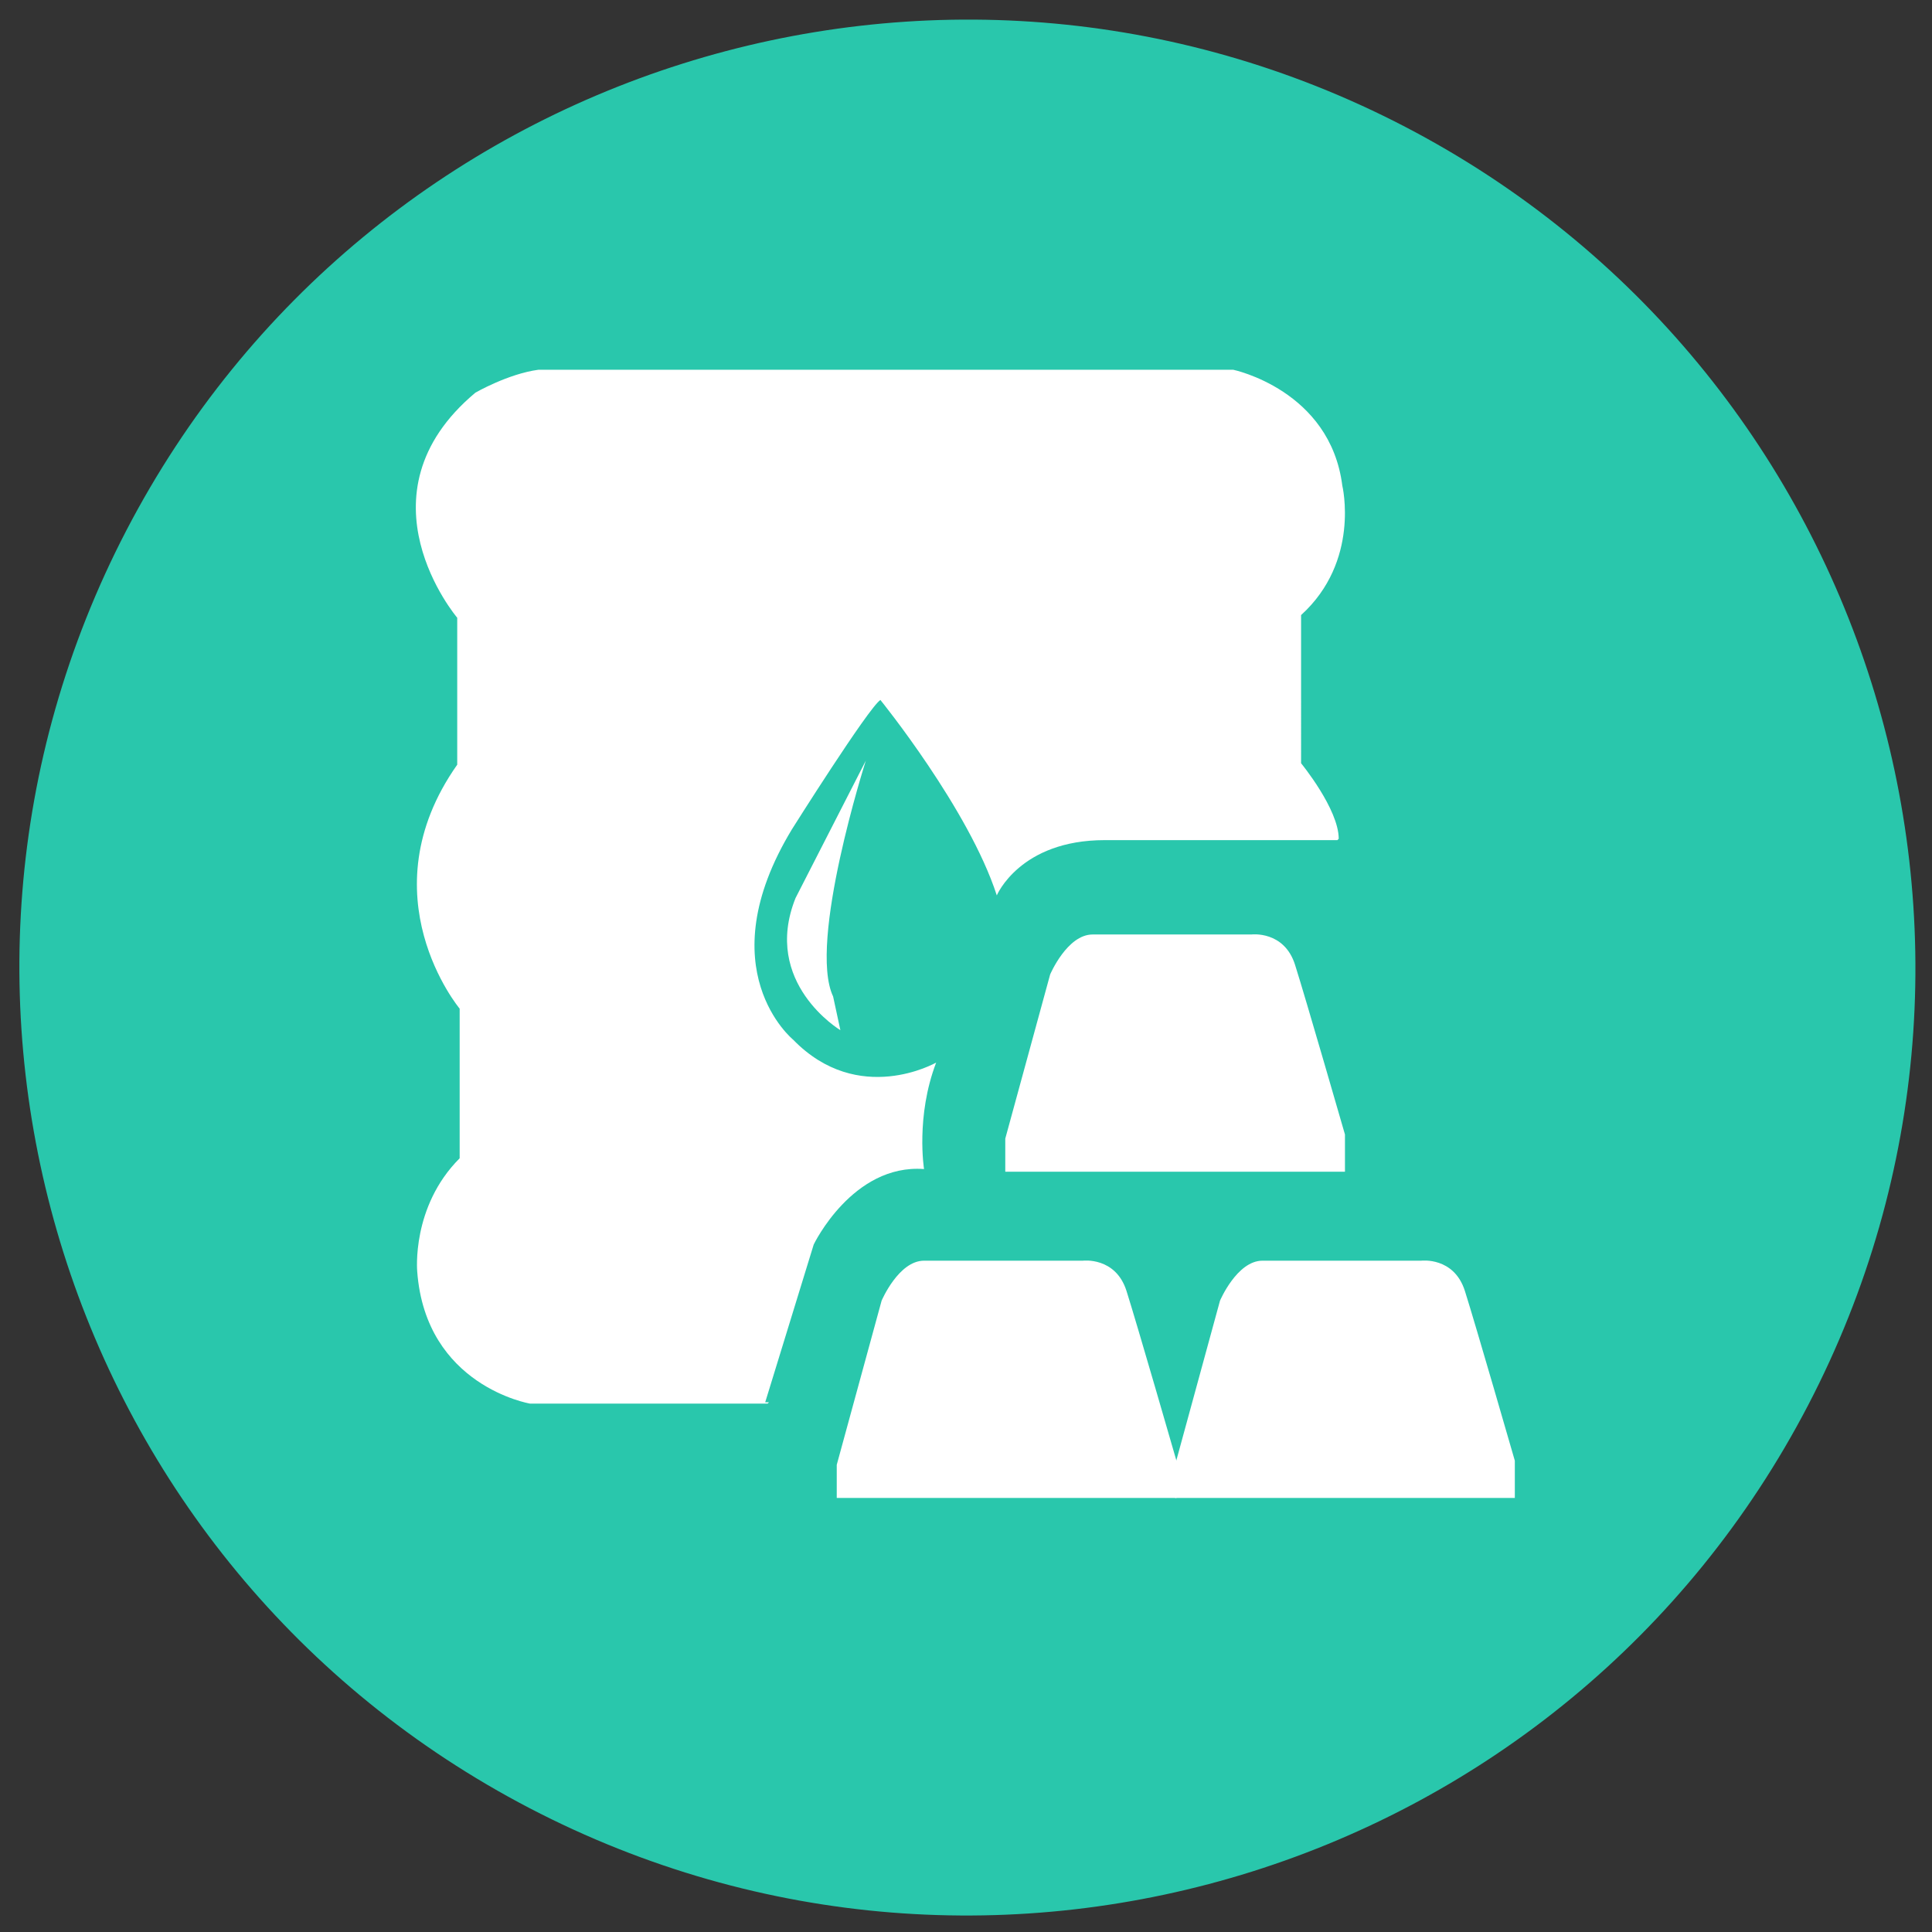 <?xml version="1.0" encoding="utf-8"?>
<!-- Generator: Adobe Illustrator 17.0.0, SVG Export Plug-In . SVG Version: 6.00 Build 0)  -->
<!DOCTYPE svg PUBLIC "-//W3C//DTD SVG 1.1//EN" "http://www.w3.org/Graphics/SVG/1.1/DTD/svg11.dtd">
<svg version="1.1" id="Layer_1" xmlns="http://www.w3.org/2000/svg" xmlns:xlink="http://www.w3.org/1999/xlink" x="0px" y="0px"
	 width="100px" height="100px" viewBox="0 0 100 100" enable-background="new 0 0 100 100" xml:space="preserve">
<rect x="0" y="0" width="100" height="100" fill="#333333" stroke="none"/>
<path fill="#29C7AC" d="M72.729,6.563C96.761,19.076,106.1,48.702,93.587,72.734s-42.139,33.371-66.171,20.858
	C3.394,81.085-5.949,51.477,6.544,27.448C19.055,3.406,48.685-5.944,72.729,6.563L72.729,6.563L72.729,6.563z"/>
<path fill="#FFFFFF" d="M67.346,39.508c0,0,1.946,2.372,1.946,3.907l-0.07,0.07H57.179c-4.393,0-5.585,2.861-5.585,2.861
	c-1.443-4.465-6.025-10.116-6.025-10.116c-0.628,0.419-4.581,6.698-4.581,6.698c-4.393,7.256,0.063,10.884,0.063,10.884
	c3.389,3.488,7.405,1.186,7.405,1.186c-1.067,2.791-0.628,5.512-0.628,5.512c-3.703-0.279-5.711,3.907-5.711,3.907l-2.51,8.163
	h0.196l-0.07,0.07H27.432c0,0-5.397-0.907-5.837-6.837c0,0-0.314-3.349,2.197-5.861v-7.744c0,0-4.895-5.861-0.126-12.628v-7.605
	c0,0-5.397-6.349,0.941-11.651c0,0,1.694-0.977,3.263-1.186h35.96c0,0,5.021,1.047,5.648,6c0,0,0.941,3.907-2.134,6.698V39.508z"/>
<path fill="#FFFFFF" d="M43.498,53.322c0,0-4.079-2.442-2.322-6.837l3.64-7.116c0,0-3.012,9.419-1.694,12.209L43.498,53.322z"/>
<path fill="#FFFFFF" d="M52.033,60.647v-1.713l2.322-8.495c0,0,0.879-2.07,2.197-2.07s8.221,0,8.221,0s1.694-0.214,2.259,1.571
	c0.565,1.785,2.583,8.781,2.583,8.781v1.928H52.033z"/>
<path fill="#FFFFFF" d="M43.31,77.531v-1.713l2.322-8.495c0,0,0.879-2.07,2.197-2.07s8.221,0,8.221,0s1.694-0.214,2.259,1.571
	c0.565,1.785,2.583,8.781,2.583,8.781v1.928H43.31z"/>
<path fill="#FFFFFF" d="M60.825,77.531v-1.713l2.322-8.495c0,0,0.879-2.07,2.197-2.07s8.221,0,8.221,0s1.694-0.214,2.259,1.571
	c0.565,1.785,2.583,8.781,2.583,8.781v1.928H60.825z"/>
</svg>
